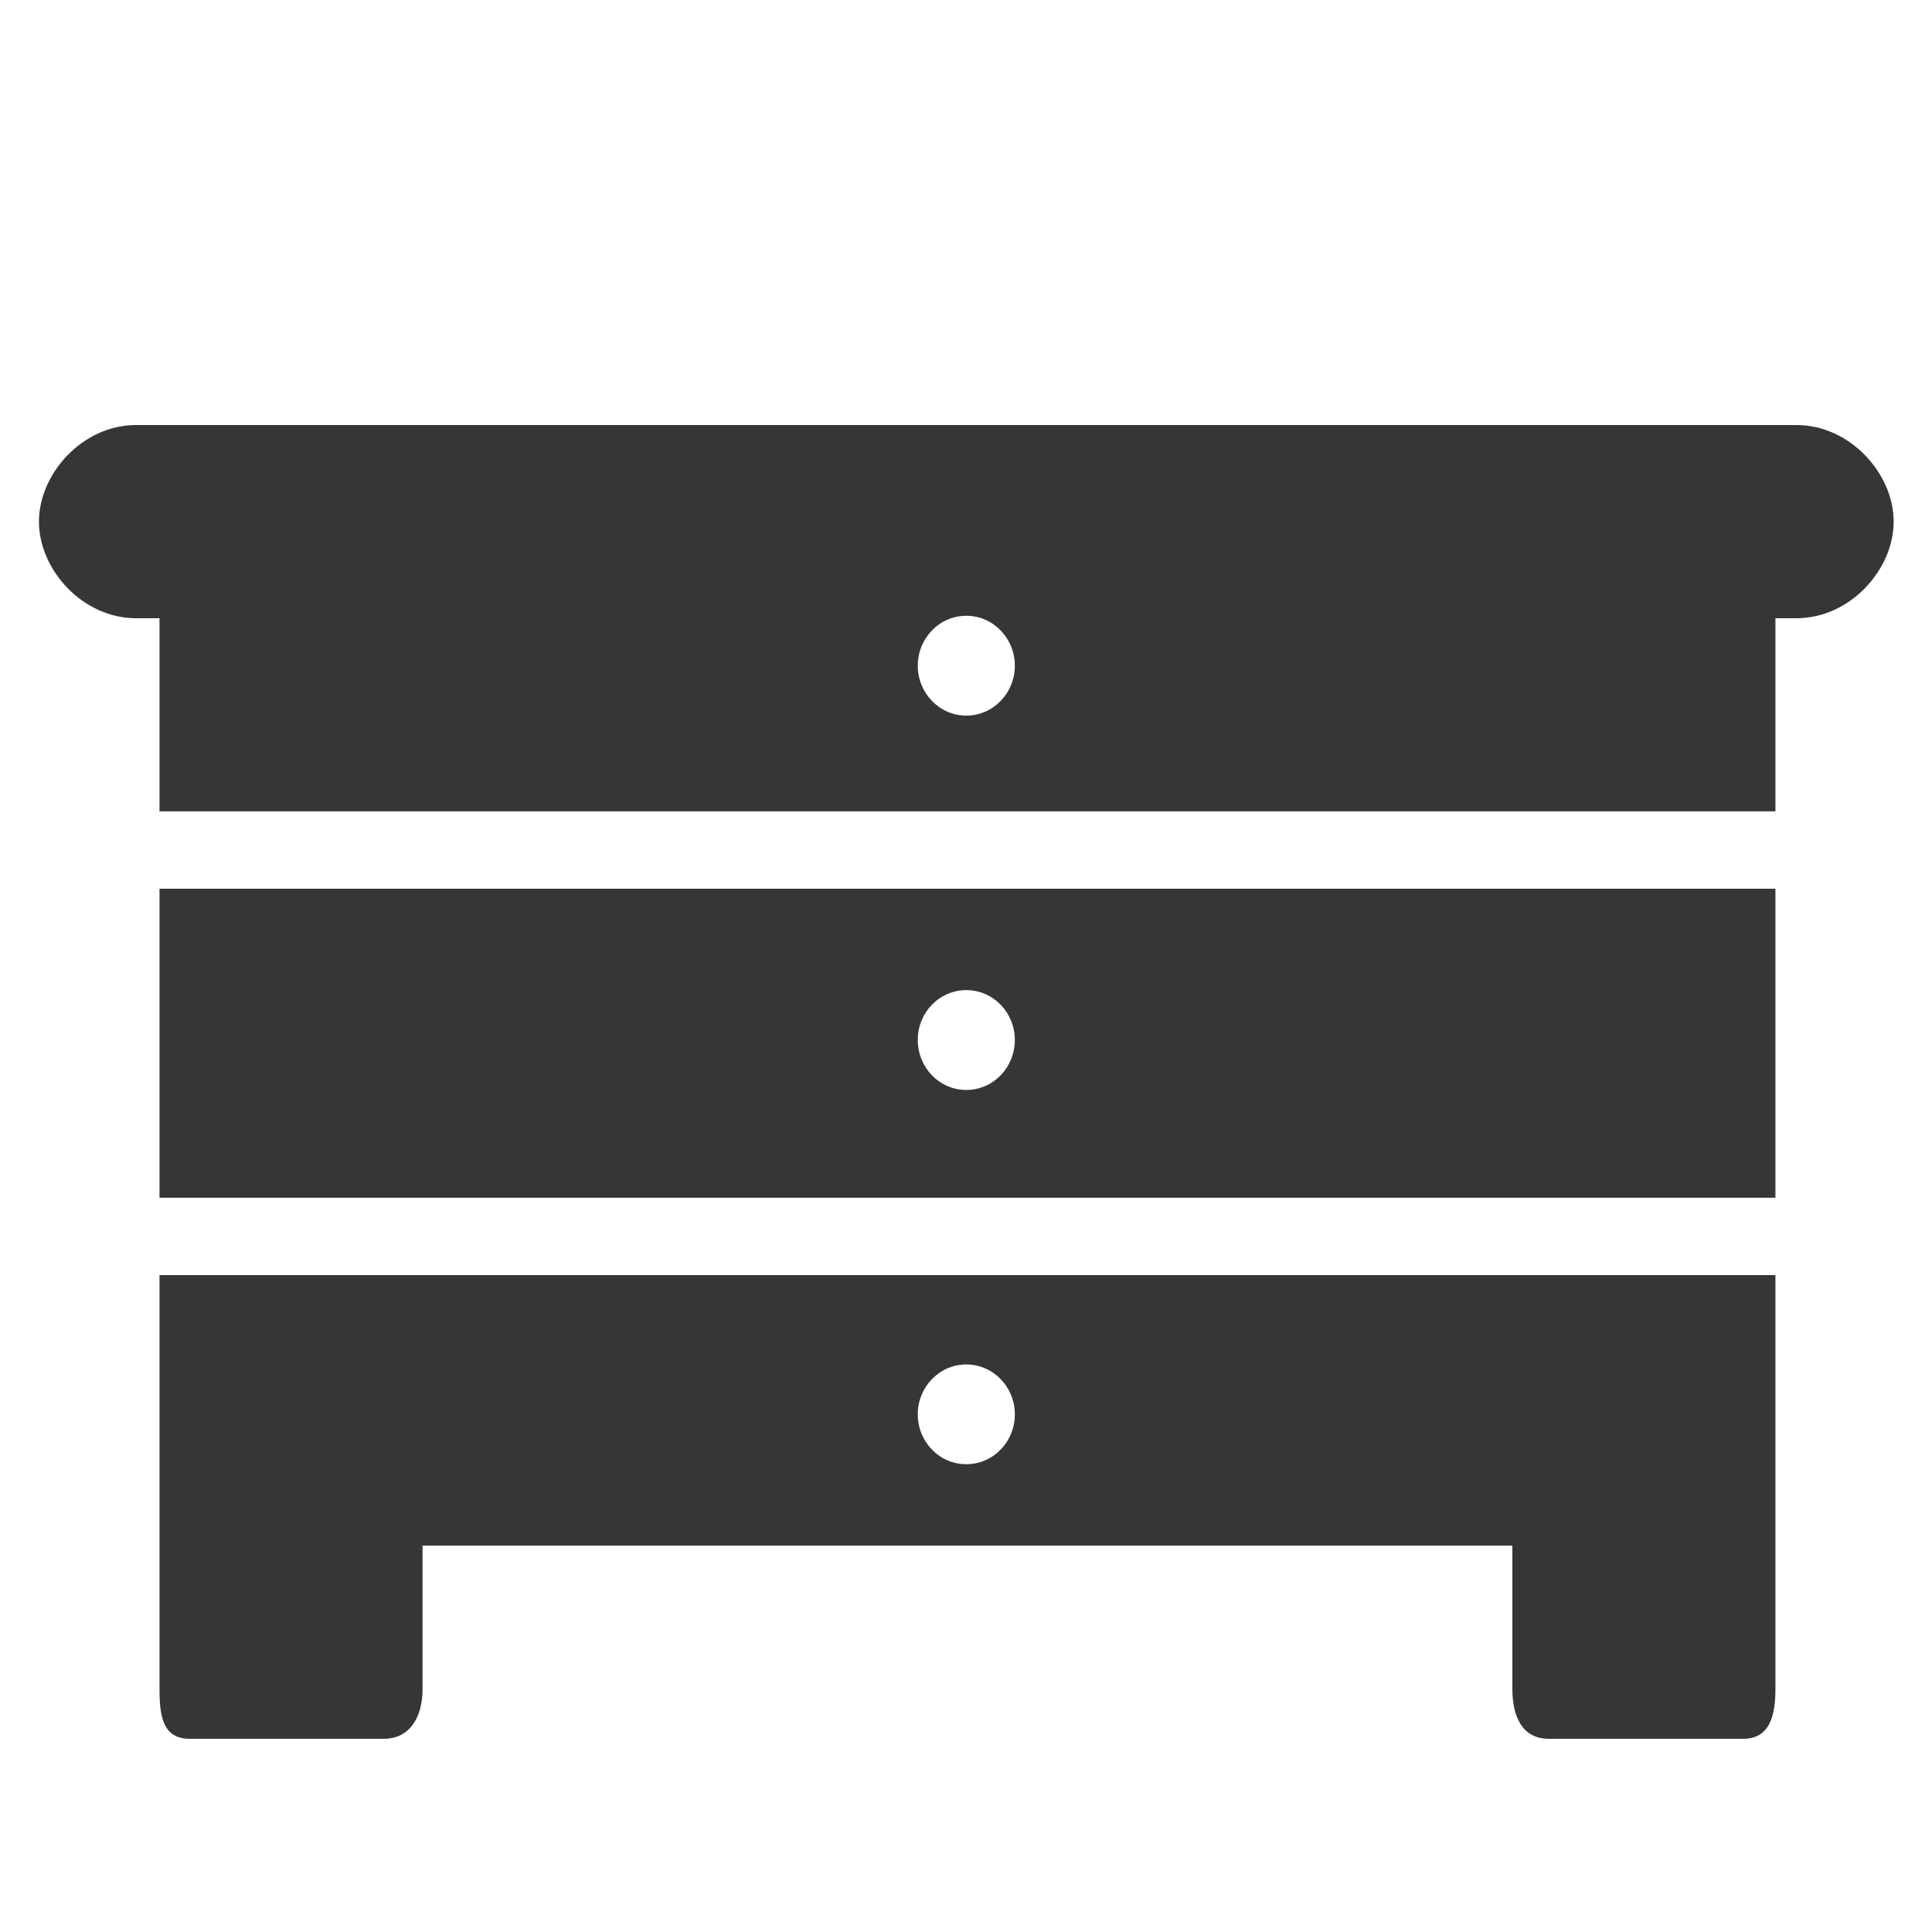 <svg width="25" height="25" viewBox="0 0 25 25" fill="none" xmlns="http://www.w3.org/2000/svg">
<g id="map:furniture-store">
<path id="Vector" d="M23.247 5.5H1.76C1.069 5.5 0.504 6.128 0.504 6.75C0.504 7.372 1.069 8 1.76 8H2.064V10.499H22.974V8H23.247C23.939 8 24.504 7.372 24.504 6.75C24.504 6.128 23.939 5.5 23.247 5.5ZM12.504 9.26C12.157 9.26 11.876 8.97 11.876 8.614C11.876 8.258 12.157 7.968 12.504 7.968C12.851 7.968 13.132 8.258 13.132 8.614C13.132 8.97 12.851 9.26 12.504 9.26ZM2.064 15.499H22.974V11.5H2.064V15.499ZM12.504 12.812C12.851 12.812 13.132 13.101 13.132 13.457C13.132 13.815 12.851 14.104 12.504 14.104C12.157 14.104 11.876 13.815 11.876 13.457C11.875 13.101 12.157 12.812 12.504 12.812ZM2.064 18.948V21.855C2.064 22.209 2.108 22.5 2.454 22.5H4.966C5.311 22.5 5.468 22.209 5.468 21.855V20H19.57V21.855C19.57 22.209 19.696 22.5 20.041 22.5H22.554C22.898 22.5 22.974 22.209 22.974 21.855V16.5H2.064V18.948ZM12.504 17.656C12.851 17.656 13.132 17.945 13.132 18.302C13.132 18.659 12.851 18.947 12.504 18.947C12.157 18.947 11.876 18.659 11.876 18.302C11.875 17.946 12.157 17.656 12.504 17.656Z" fill="#363636"/>
</g>
</svg>
